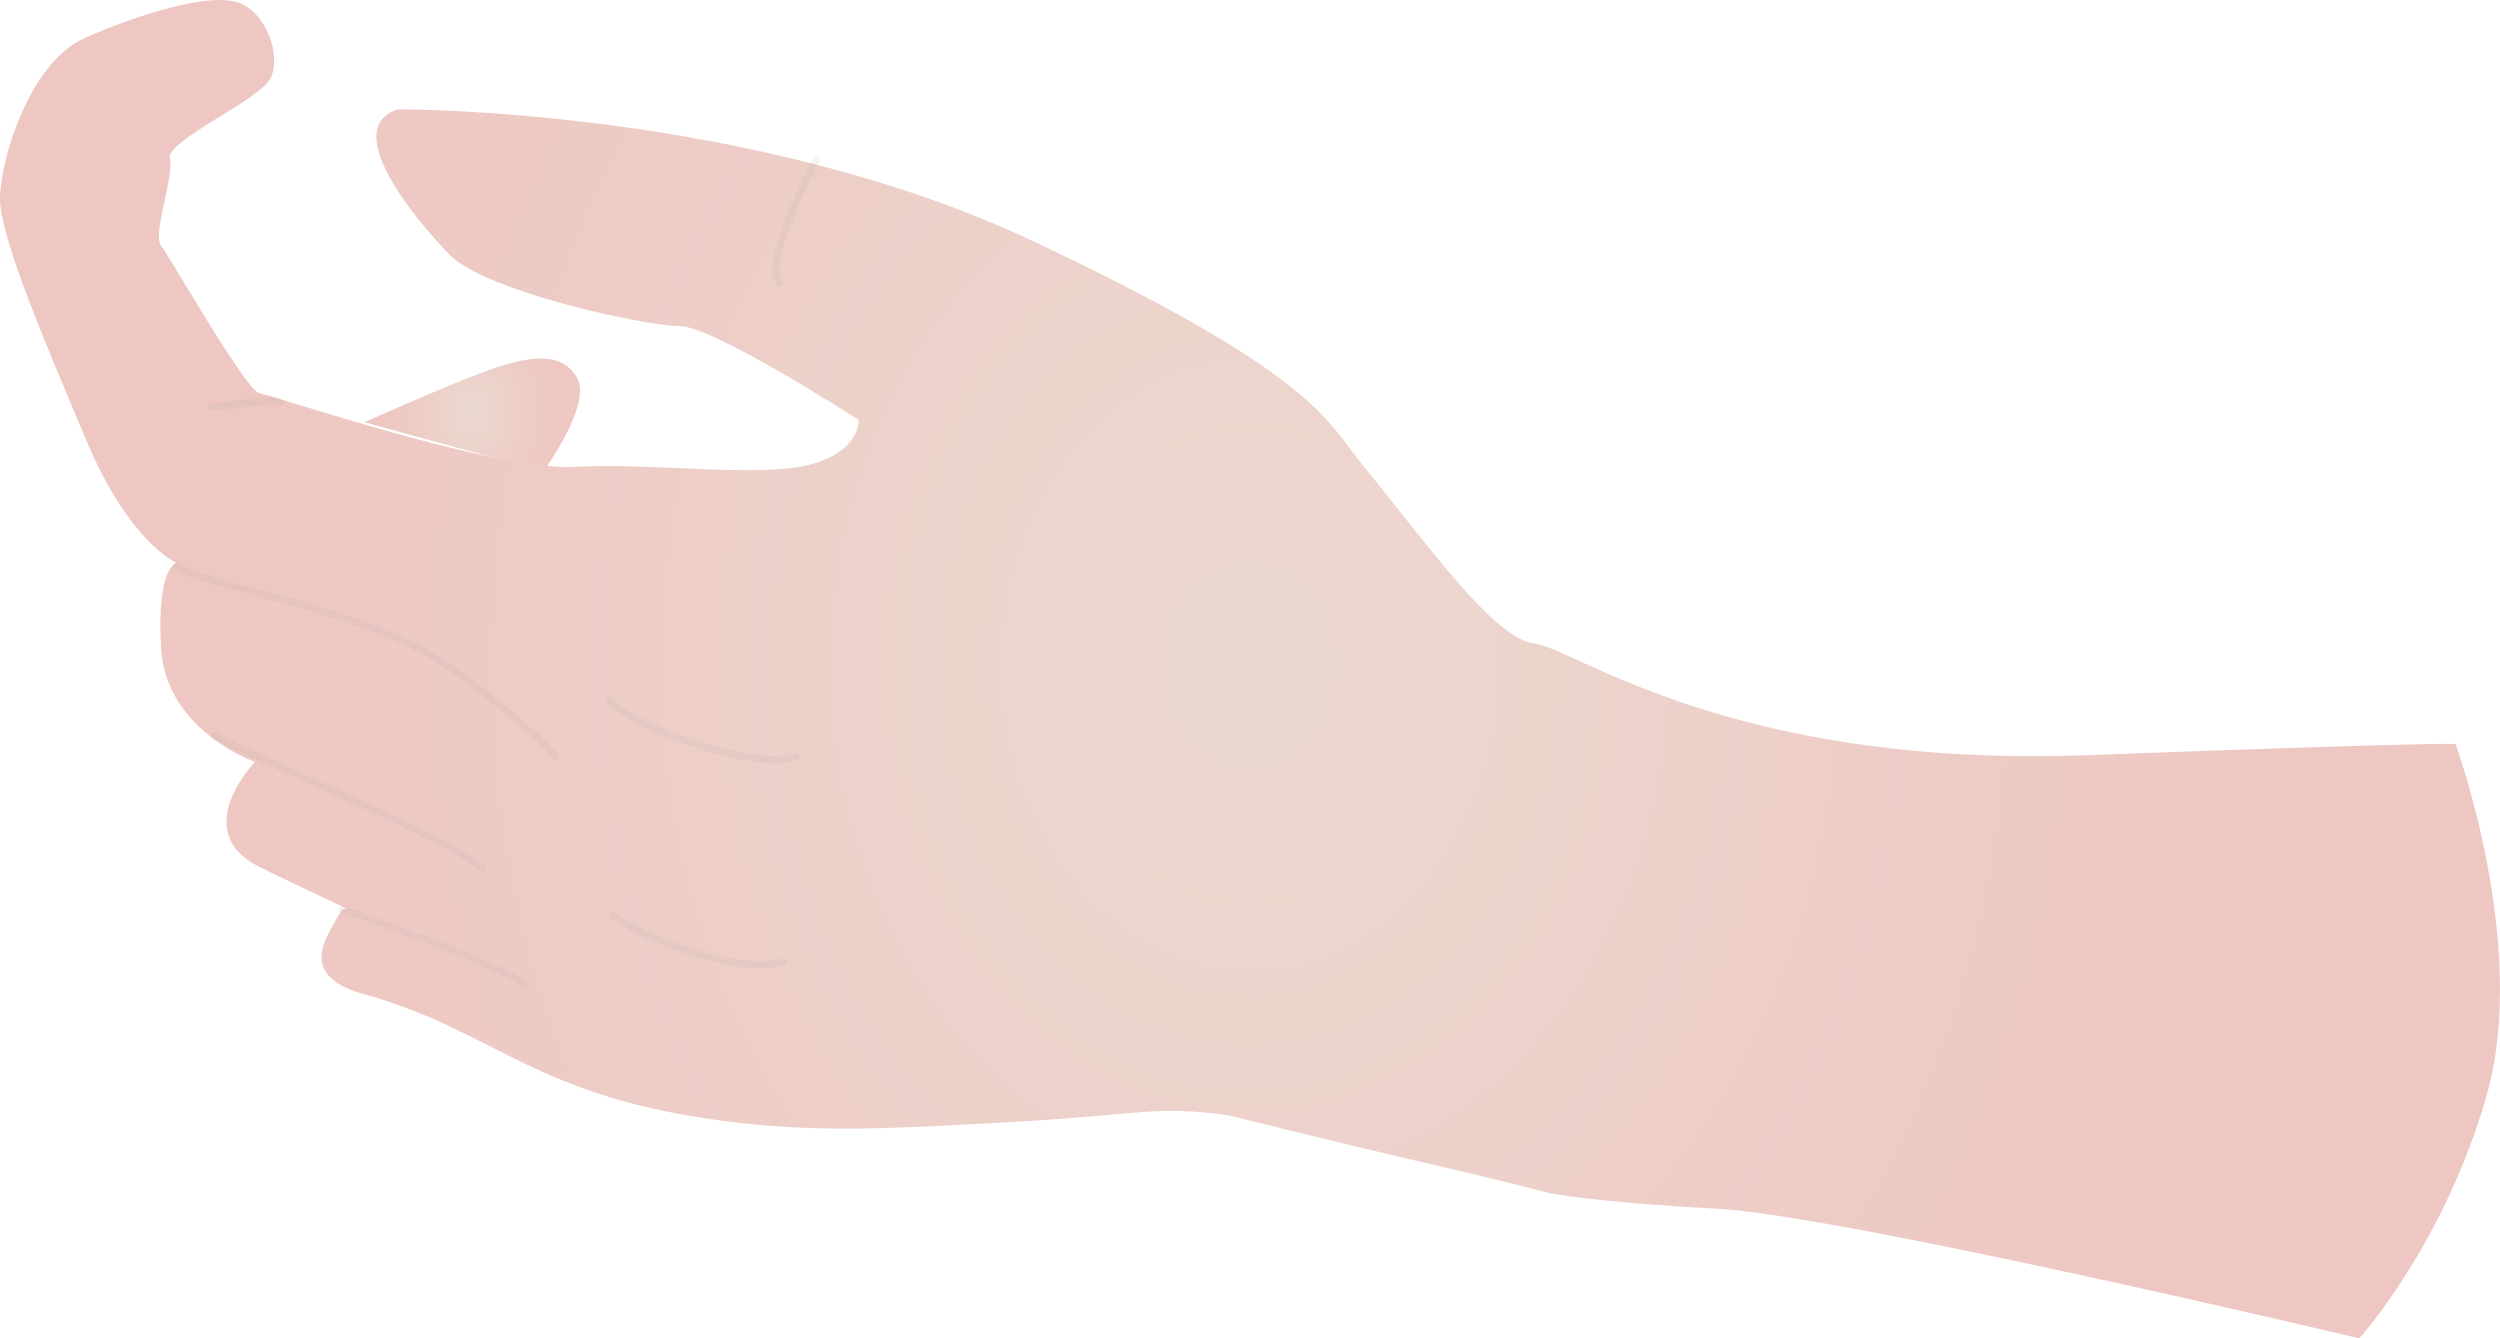 <svg width="693" height="371" viewBox="0 0 693 371" fill="none" xmlns="http://www.w3.org/2000/svg">
<g filter="url(#filter0_n_72_1234)">
<path d="M101.028 117.038C101.028 117.038 120.246 108.365 133.26 103.416C146.274 98.467 155.573 97.217 159.919 104.653C164.265 112.089 150.62 130.673 150.62 130.673L101.028 117.05V117.038Z" fill="url(#paint0_radial_72_1234)"/>
<path d="M680.649 206.233C680.649 206.233 678.173 205.614 578.989 209.326C479.806 213.038 436.406 179.595 425.249 178.357C414.093 177.12 394.852 149.803 378.134 129.423C367.467 116.42 365.12 104.022 286.393 66.867C207.666 29.699 110.34 30.318 110.34 30.318C94.218 35.279 114.481 60.23 124.592 70.579C134.703 80.928 179.149 90.4 188.448 90.4C197.747 90.4 238.04 116.42 238.04 116.42C238.04 116.42 238.659 125.093 224.407 128.805C210.154 132.517 181.018 128.186 159.312 129.423C137.618 130.661 75.62 109.602 71.905 108.984C68.19 108.365 47.103 71.198 44.626 68.104C42.15 65.011 48.341 48.902 47.103 43.953C45.865 38.991 71.905 27.843 75 21.657C78.096 15.458 73.762 3.073 65.701 0.599C57.64 -1.876 39.042 3.692 23.551 10.509C8.061 17.326 0 44.583 0 55.112C0 65.642 12.395 94.755 24.171 122.63C35.946 150.506 48.972 156.074 48.972 156.074C48.972 156.074 43.388 156.692 44.639 179.607C45.877 202.521 70.679 211.194 70.679 211.194C70.679 211.194 52.08 230.397 71.917 240.307C77.234 242.964 86.036 247.137 96.294 251.965L94.849 252.074C91.838 257.338 87.917 262.833 89.459 267.576C91.219 272.999 98.43 274.867 101.053 275.607C138.128 286.136 147.949 304.186 202.093 310.918C227.077 314.024 246.914 312.908 282.059 310.918C314.788 309.074 320.664 306.43 339.711 309.062C342.54 309.45 361.321 314.569 399.221 323.303C415.343 327.015 429.596 330.739 429.596 330.739C429.596 330.739 441.371 333.214 476.091 335.07C510.812 336.926 654.002 371 654.002 371C654.002 371 677.554 344.98 689.341 303.482C701.129 261.984 680.661 206.233 680.661 206.233H680.649Z" fill="url(#paint1_radial_72_1234)"/>
<path opacity="0.14" d="M48.96 156.996C56.086 162.576 102.582 168.459 125.83 185.793C149.078 203.128 154.031 209.642 154.031 209.642" stroke="#ABA9A3" stroke-width="2" stroke-miterlimit="10" stroke-linecap="round"/>
<path opacity="0.14" d="M59.497 204.074C70.654 209.957 128.003 234.121 133.89 240.926" stroke="#ABA9A3" stroke-width="2" stroke-miterlimit="10" stroke-linecap="round"/>
<path opacity="0.14" d="M169.837 253.626C176.66 259.51 204.861 270.657 217.255 266.63" stroke="#ABA9A3" stroke-width="2" stroke-miterlimit="10" stroke-linecap="round"/>
<path opacity="0.14" d="M168.902 194.163C175.725 201.902 210.749 213.984 220.667 209.654" stroke="#ABA9A3" stroke-width="2" stroke-miterlimit="10" stroke-linecap="round"/>
<path opacity="0.14" d="M94.824 252.074C104.123 255.167 138.212 267.564 145.654 272.829" stroke="#ABA9A3" stroke-width="2" stroke-miterlimit="10" stroke-linecap="round"/>
<path opacity="0.14" d="M58.562 113.011C62.593 112.392 76.226 110.536 77.78 111.458" stroke="#ABA9A3" stroke-width="2" stroke-miterlimit="10" stroke-linecap="round"/>
<path opacity="0.14" d="M226.252 44.256C223.156 50.139 211.684 73.987 216.018 78.33" stroke="#ABA9A3" stroke-width="2" stroke-miterlimit="10" stroke-linecap="round"/>
</g>
<defs>
<filter id="filter0_n_72_1234" x="0" y="0" width="693" height="371" filterUnits="userSpaceOnUse" color-interpolation-filters="sRGB">
<feFlood flood-opacity="0" result="BackgroundImageFix"/>
<feBlend mode="normal" in="SourceGraphic" in2="BackgroundImageFix" result="shape"/>
<feTurbulence type="fractalNoise" baseFrequency="2 2" stitchTiles="stitch" numOctaves="3" result="noise" seed="7465" />
<feColorMatrix in="noise" type="luminanceToAlpha" result="alphaNoise" />
<feComponentTransfer in="alphaNoise" result="coloredNoise1">
<feFuncA type="discrete" tableValues="1 1 1 1 1 1 1 1 1 1 1 1 1 1 1 1 1 1 1 1 1 1 1 1 1 1 1 1 1 1 1 1 1 1 1 1 1 1 1 1 1 1 1 1 1 1 1 1 1 1 1 0 0 0 0 0 0 0 0 0 0 0 0 0 0 0 0 0 0 0 0 0 0 0 0 0 0 0 0 0 0 0 0 0 0 0 0 0 0 0 0 0 0 0 0 0 0 0 0 0 "/>
</feComponentTransfer>
<feComposite operator="in" in2="shape" in="coloredNoise1" result="noise1Clipped" />
<feFlood flood-color="rgba(0, 0, 0, 0.51)" result="color1Flood" />
<feComposite operator="in" in2="noise1Clipped" in="color1Flood" result="color1" />
<feMerge result="effect1_noise_72_1234">
<feMergeNode in="shape" />
<feMergeNode in="color1" />
</feMerge>
</filter>
<radialGradient id="paint0_radial_72_1234" cx="0" cy="0" r="1" gradientUnits="userSpaceOnUse" gradientTransform="translate(130.905 114.158) scale(23.843 29.304)">
<stop stop-color="#EBD9CF"/>
<stop offset="1" stop-color="#EEC7C2"/>
</radialGradient>
<radialGradient id="paint1_radial_72_1234" cx="0" cy="0" r="1" gradientUnits="userSpaceOnUse" gradientTransform="translate(346.486 184.324) scale(277.968 341.632)">
<stop stop-color="#EBD9CF"/>
<stop offset="1" stop-color="#EEC7C2"/>
</radialGradient>
</defs>
</svg>
